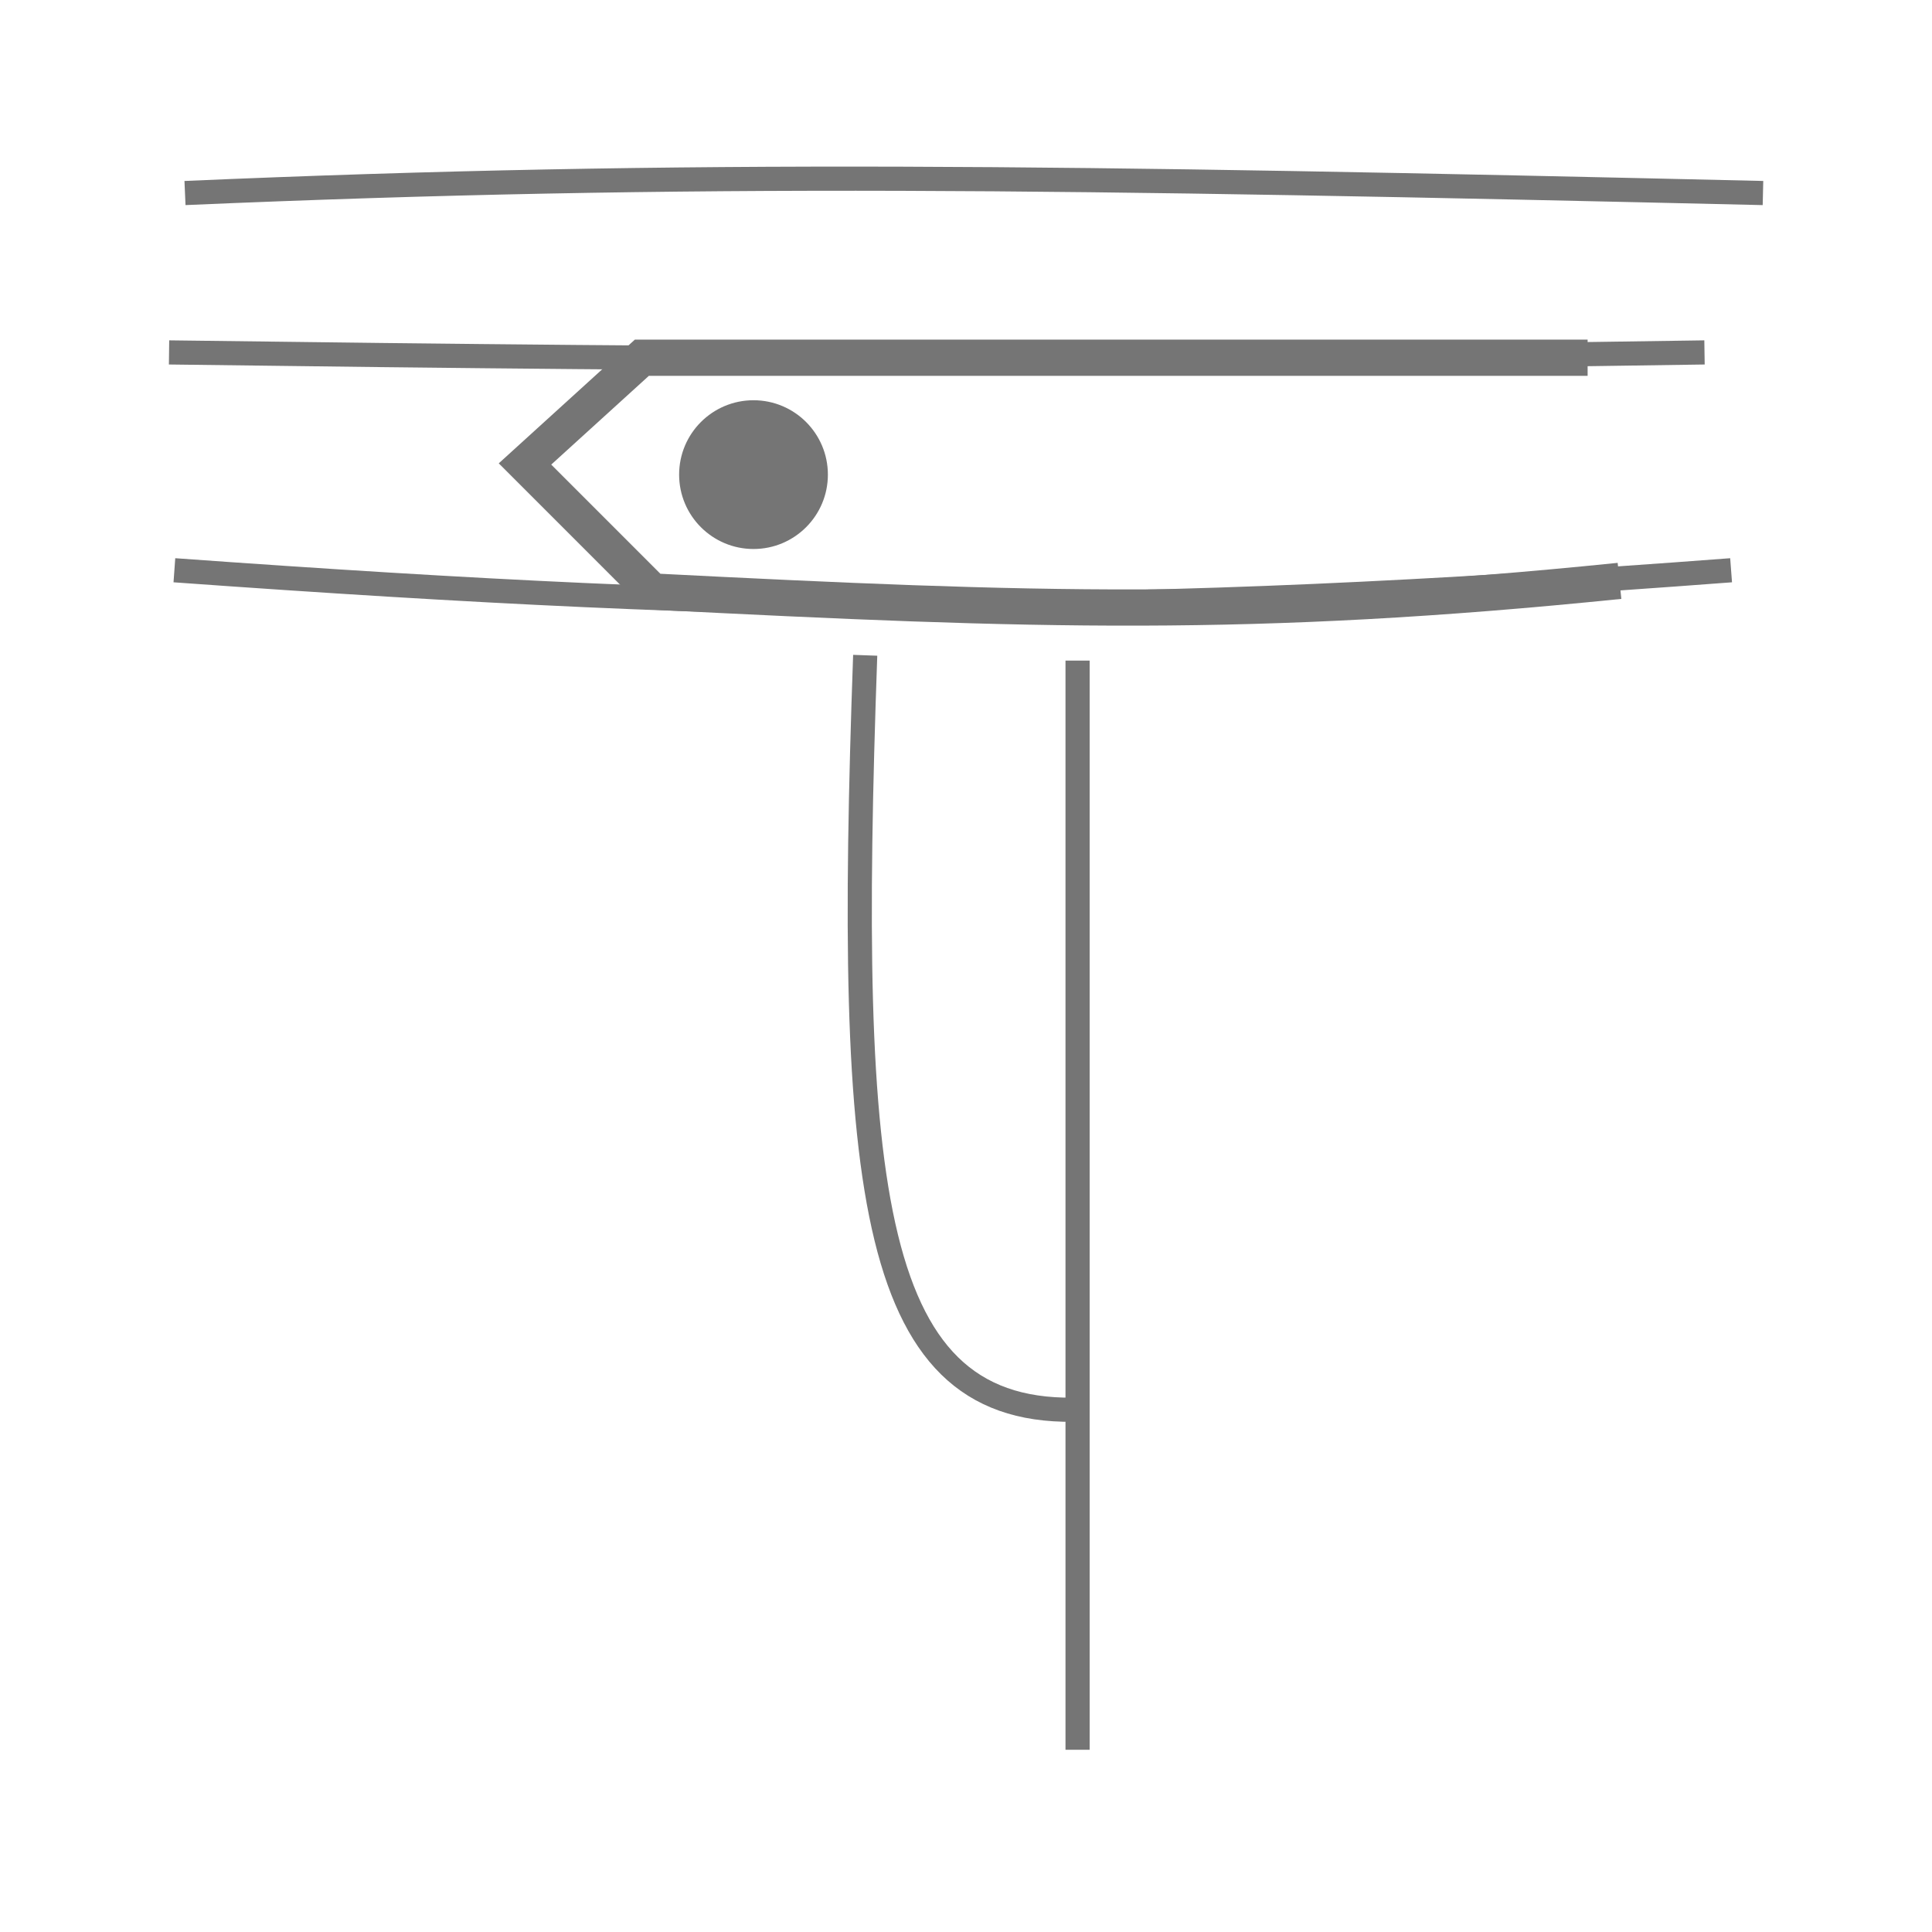 <svg width="80" height="80" viewBox="0 0 80 80" fill="none" xmlns="http://www.w3.org/2000/svg">
<path d="M44.62 27.354V72.454" stroke="#757575"/>
<path d="M35.826 27.134C35.036 49.41 35.938 58.763 44.841 58.362" stroke="#757575"/>
<path d="M7.66 7.993C28.571 7.087 44.084 7.323 73.001 7.993" stroke="#757575"/>
<path d="M7 14.593C31.77 14.919 45.677 14.974 70.58 14.593" stroke="#757575"/>
<path d="M7.221 23.613C32.137 25.409 46.235 25.543 71.681 23.613" stroke="#757575"/>
<path d="M65.74 14.812C50.103 14.812 42.216 14.812 26.579 14.812L21.739 19.212L27.019 24.493C42.799 25.295 51.791 25.606 67.06 24.053" stroke="#757575" stroke-width="1.5"/>
<circle cx="31.201" cy="19.653" r="2.58" fill="#757575" stroke="#757575"/>
</svg>
